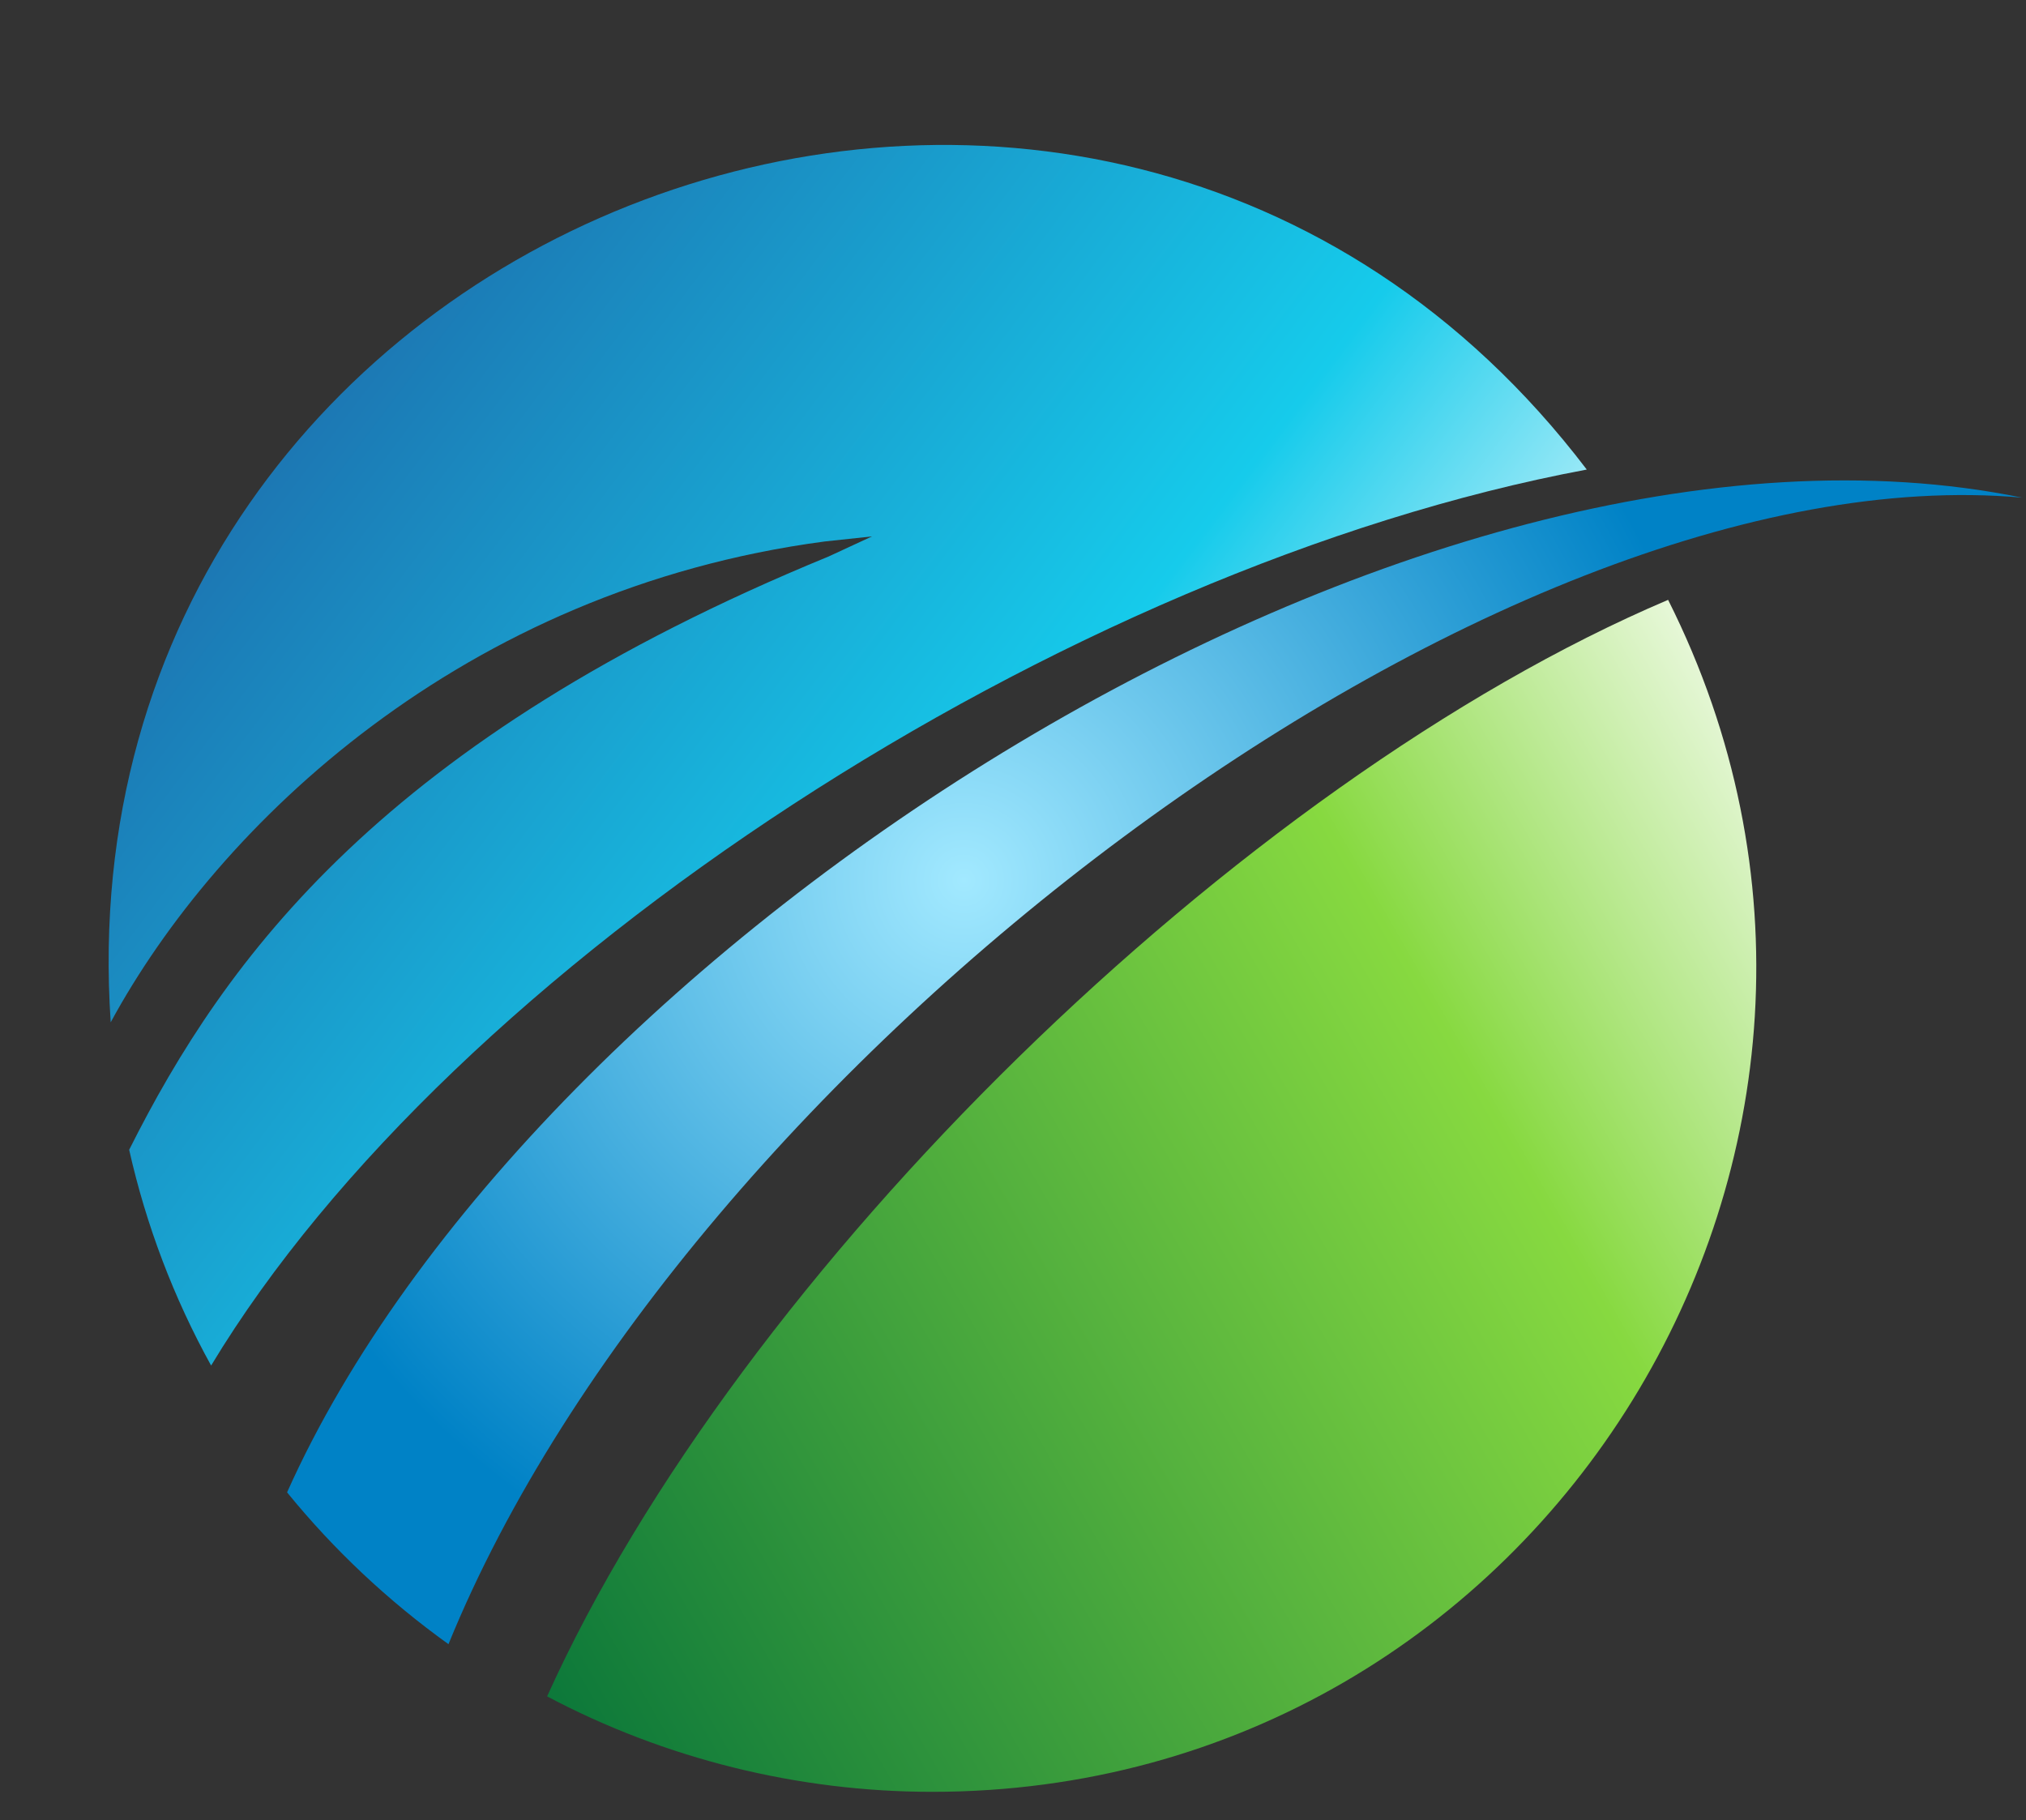 <svg width="69" height="62" viewBox="0 0 69 62" fill="none" xmlns="http://www.w3.org/2000/svg">
<rect x="0" y="0" width="69" height="62" fill="#333333" stroke="none"/>
<path d="M9.777 50.83C11.37 52.788 13.219 54.526 15.274 56.001C23.259 36.39 50.71 15.325 68.87 16.95C48.149 12.71 18.111 32.199 9.777 50.83Z" fill="url(#paint0_radial_228_41)"/>
<path d="M31.748 61.03C27.175 61.03 22.647 59.906 18.633 57.779C25.167 43.302 42.198 26.643 56.811 20.431C66.148 39.014 52.583 61.03 31.748 61.03Z" fill="url(#paint1_linear_228_41)"/>
<path d="M3.77 34.82C7.414 28.1 15.753 20.08 28.084 18.443L29.698 18.27L28.221 18.954C13.071 25.175 7.666 32.654 4.399 39.162C4.977 41.73 5.914 44.202 7.19 46.511C15.404 32.89 36.217 19.326 54.041 15.993C37.258 -6.067 1.919 7.298 3.77 34.82Z" fill="url(#paint2_linear_228_41)"/>
<defs>
<radialGradient id="paint0_radial_228_41" cx="0" cy="0" r="1" gradientUnits="userSpaceOnUse" gradientTransform="translate(32.857 30.009) scale(25.727)">
<stop stop-color="#A2E9FF"/>
<stop offset="1" stop-color="#0082C6"/>
</radialGradient>
<linearGradient id="paint1_linear_228_41" x1="67.827" y1="29.139" x2="18.457" y2="57.56" gradientUnits="userSpaceOnUse">
<stop offset="0.028" stop-color="white"/>
<stop offset="0.335" stop-color="#87D940"/>
<stop offset="1" stop-color="#0C783A"/>
</linearGradient>
<linearGradient id="paint2_linear_228_41" x1="45.715" y1="41.919" x2="2.491" y2="9.368" gradientUnits="userSpaceOnUse">
<stop offset="0.028" stop-color="white"/>
<stop offset="0.335" stop-color="#16CBEB"/>
<stop offset="1" stop-color="#1E5AA0"/>
</linearGradient>
</defs>
</svg>
